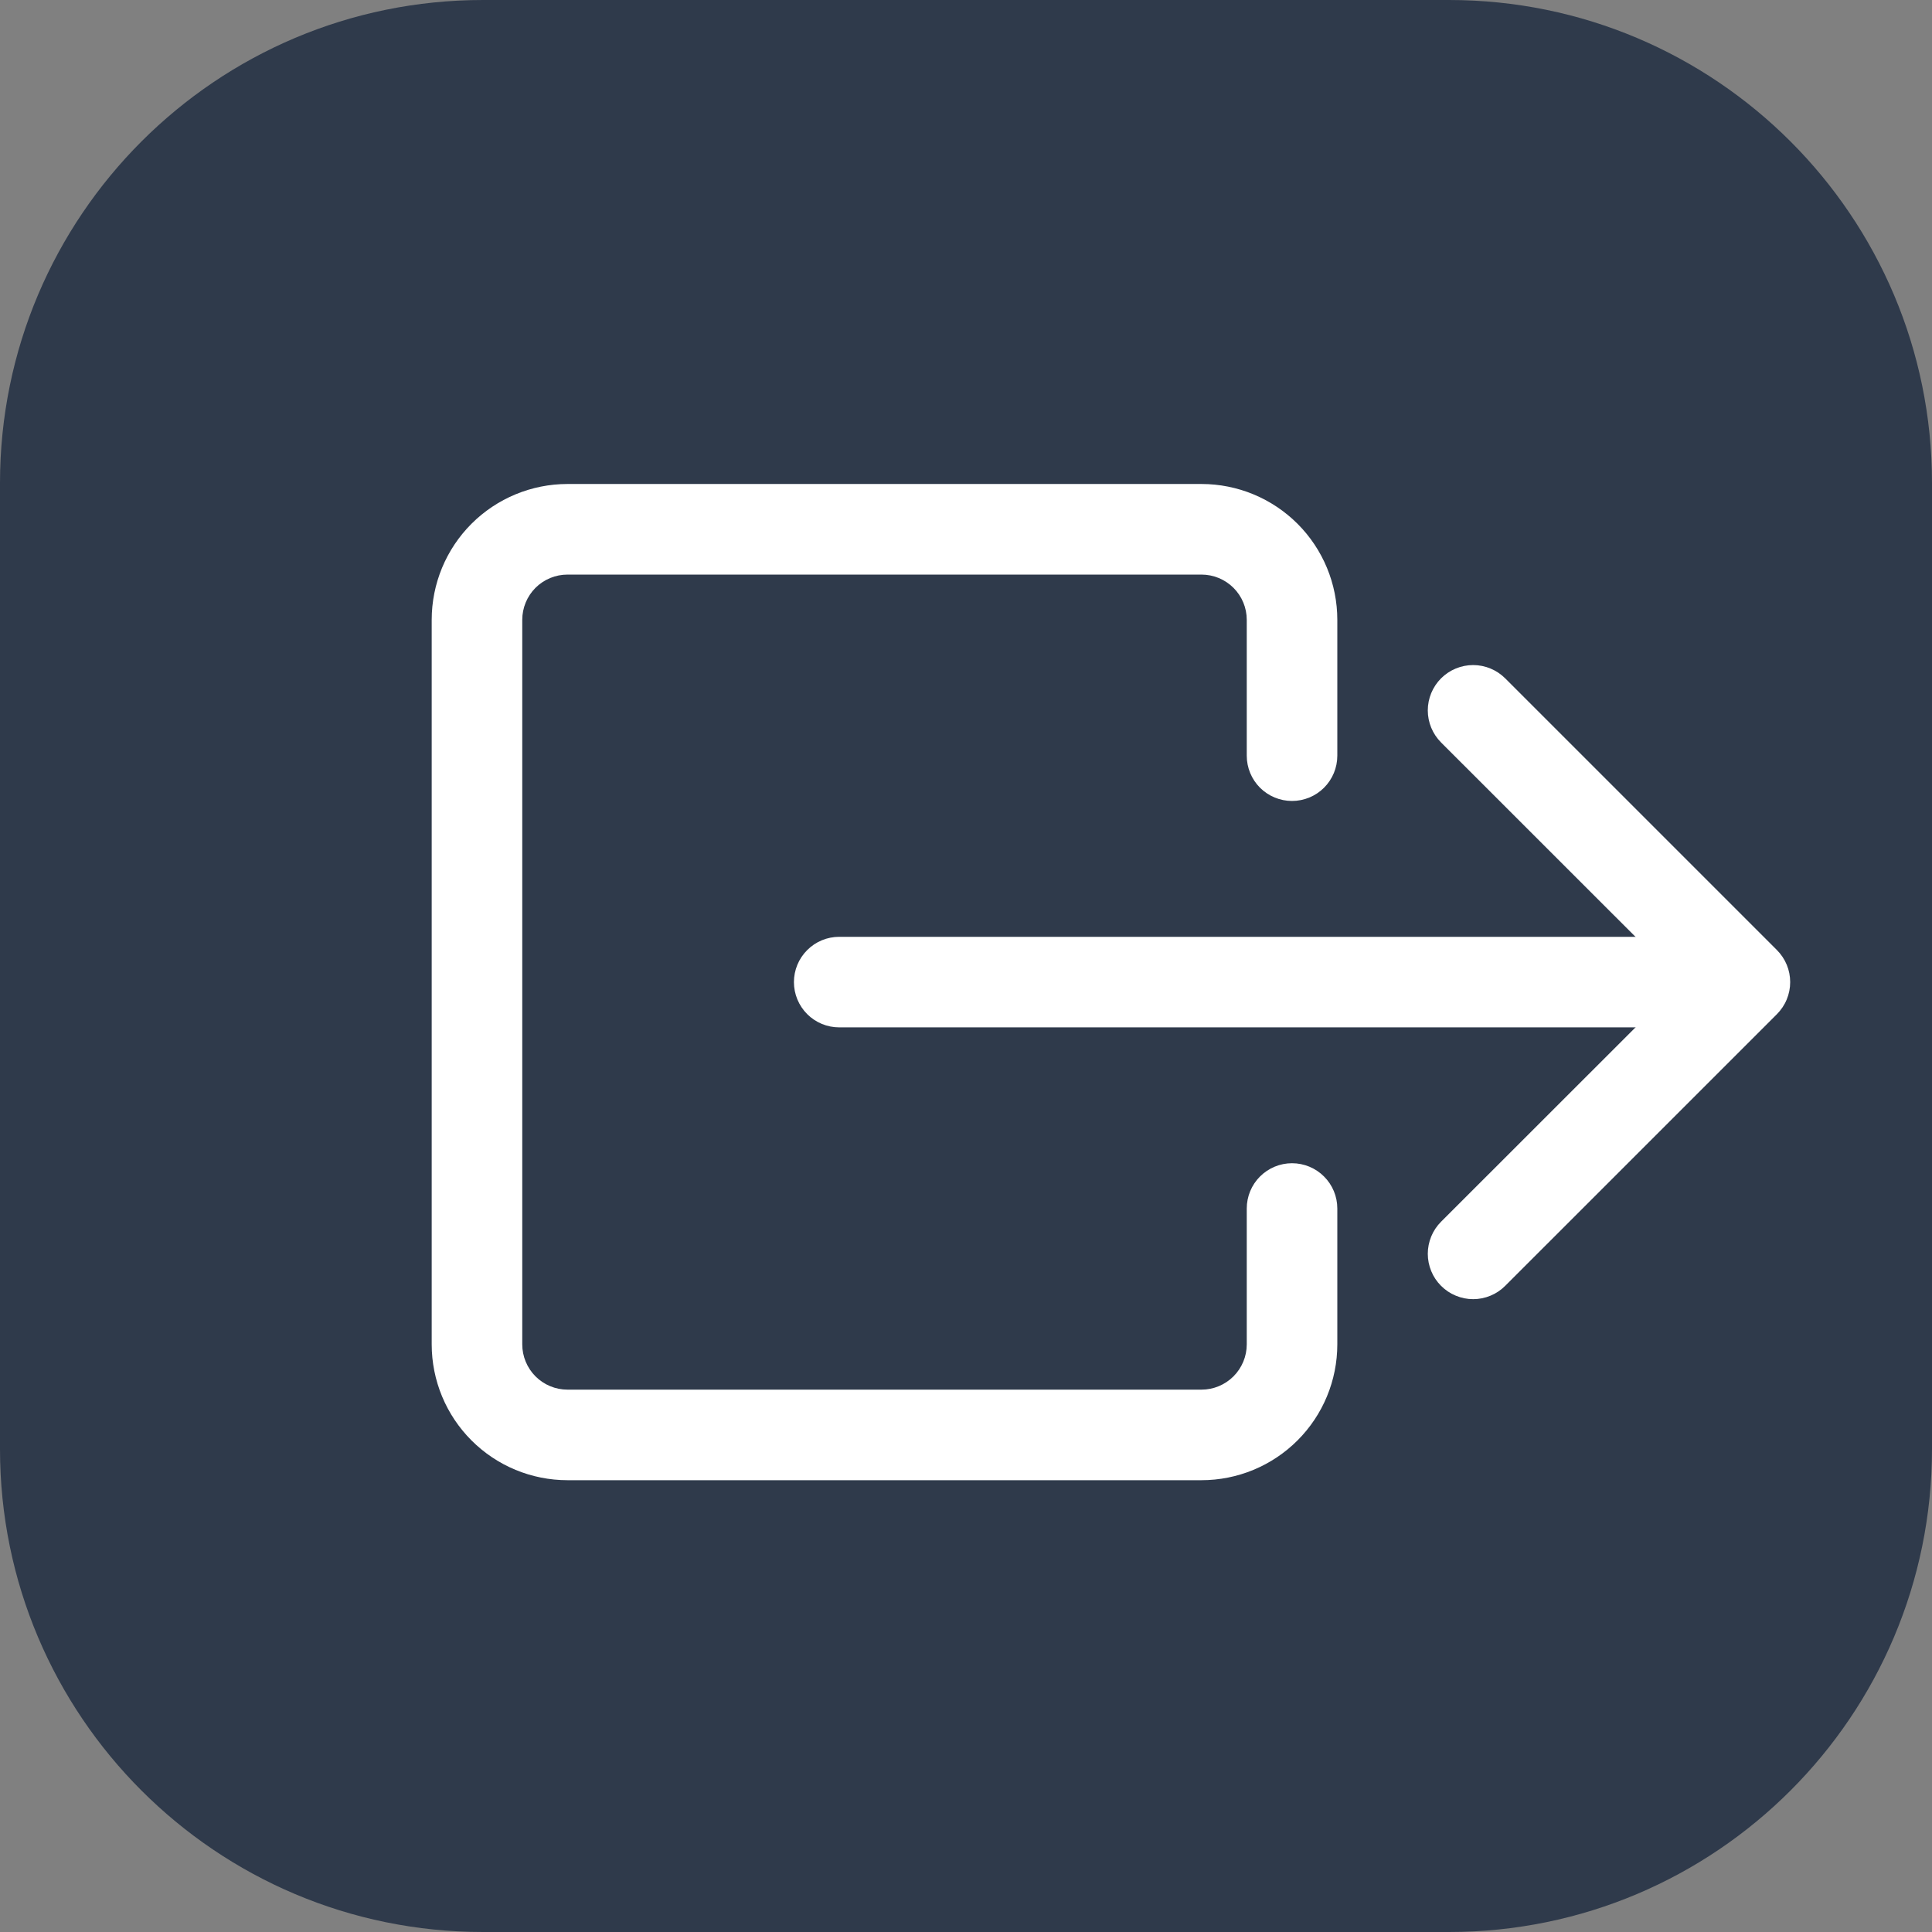 <svg width="47" height="47" viewBox="0 0 47 47" fill="none" xmlns="http://www.w3.org/2000/svg">
<rect x="0" y="0" width="47" height="47" fill="#808080" stroke="none"/>
<path d="M0 11.75C0 5.261 5.261 0 11.75 0H35.25C41.739 0 47 5.261 47 11.75V35.25C47 41.739 41.739 47 35.25 47H11.75C5.261 47 0 41.739 0 35.25V11.75Z" fill="#2F3A4B"/>
<path fill-rule="evenodd" clip-rule="evenodd" d="M35.057 31.281C34.955 31.179 34.873 31.057 34.818 30.923C34.763 30.789 34.734 30.646 34.734 30.501C34.734 30.356 34.763 30.213 34.818 30.079C34.873 29.945 34.955 29.823 35.057 29.721L40.889 23.892L35.057 18.062C34.851 17.855 34.734 17.575 34.734 17.282C34.734 16.99 34.851 16.709 35.057 16.502C35.264 16.296 35.545 16.179 35.837 16.179C36.13 16.179 36.41 16.296 36.617 16.502L43.227 23.112C43.329 23.214 43.411 23.336 43.466 23.469C43.522 23.603 43.55 23.747 43.55 23.892C43.55 24.037 43.522 24.18 43.466 24.314C43.411 24.448 43.329 24.569 43.227 24.672L36.617 31.281C36.515 31.384 36.393 31.465 36.26 31.52C36.126 31.576 35.982 31.605 35.837 31.605C35.693 31.605 35.549 31.576 35.415 31.52C35.281 31.465 35.16 31.384 35.057 31.281Z" fill="white"/>
<path fill-rule="evenodd" clip-rule="evenodd" d="M19.314 23.892C19.314 23.599 19.43 23.319 19.637 23.113C19.843 22.906 20.123 22.79 20.416 22.79H40.244C40.536 22.79 40.816 22.906 41.023 23.113C41.229 23.319 41.345 23.599 41.345 23.892C41.345 24.184 41.229 24.464 41.023 24.671C40.816 24.877 40.536 24.993 40.244 24.993H20.416C20.123 24.993 19.843 24.877 19.637 24.671C19.43 24.464 19.314 24.184 19.314 23.892Z" fill="white"/>
<path fill-rule="evenodd" clip-rule="evenodd" d="M13.806 36.009C12.93 36.009 12.089 35.661 11.47 35.041C10.85 34.421 10.502 33.581 10.502 32.704V15.079C10.502 14.203 10.85 13.362 11.47 12.742C12.089 12.123 12.93 11.774 13.806 11.774H29.228C30.105 11.774 30.945 12.123 31.565 12.742C32.185 13.362 32.533 14.203 32.533 15.079V18.384C32.533 18.676 32.417 18.956 32.21 19.163C32.004 19.369 31.723 19.485 31.431 19.485C31.139 19.485 30.859 19.369 30.652 19.163C30.446 18.956 30.33 18.676 30.33 18.384V15.079C30.33 14.787 30.214 14.507 30.007 14.3C29.8 14.094 29.52 13.978 29.228 13.978H13.806C13.514 13.978 13.234 14.094 13.027 14.3C12.821 14.507 12.705 14.787 12.705 15.079V32.704C12.705 32.996 12.821 33.276 13.027 33.483C13.234 33.69 13.514 33.806 13.806 33.806H29.228C29.52 33.806 29.8 33.69 30.007 33.483C30.214 33.276 30.33 32.996 30.33 32.704V29.399C30.33 29.107 30.446 28.827 30.652 28.621C30.859 28.414 31.139 28.298 31.431 28.298C31.723 28.298 32.004 28.414 32.21 28.621C32.417 28.827 32.533 29.107 32.533 29.399V32.704C32.533 33.581 32.185 34.421 31.565 35.041C30.945 35.661 30.105 36.009 29.228 36.009H13.806Z" fill="white"/>
</svg>
